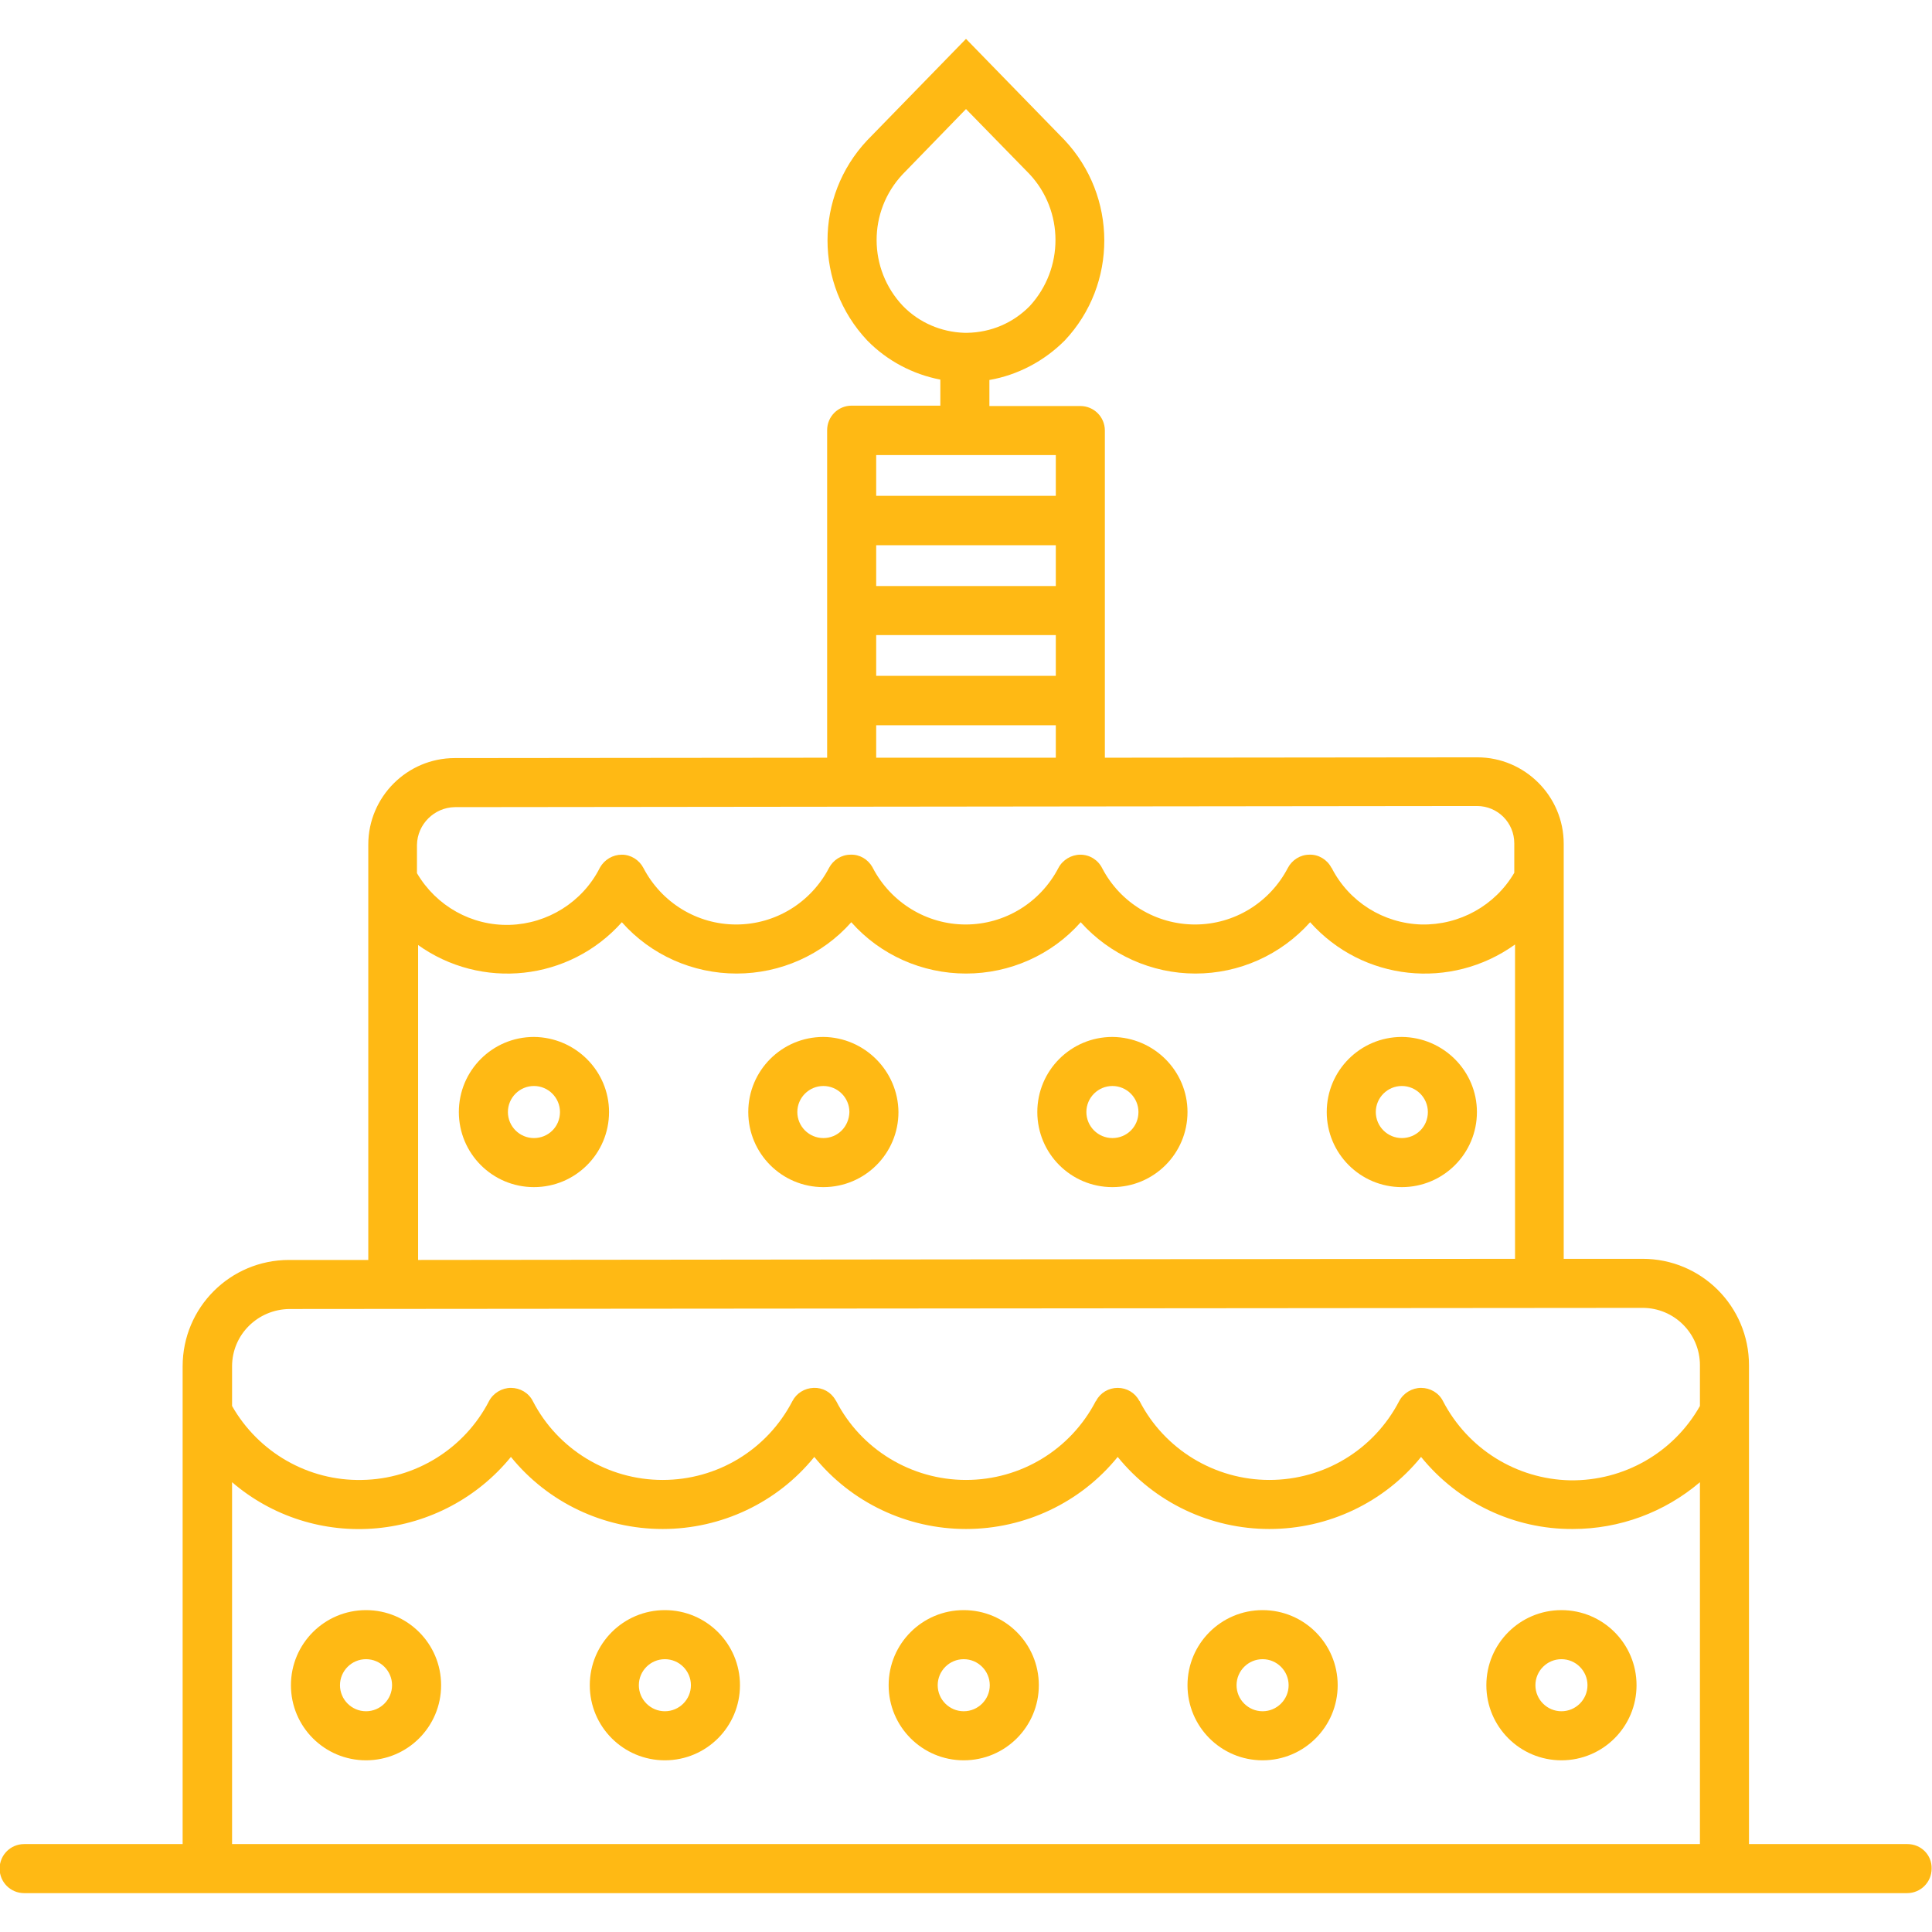<?xml version="1.0" encoding="utf-8"?>
<!-- Generator: Adobe Illustrator 21.1.0, SVG Export Plug-In . SVG Version: 6.00 Build 0)  -->
<svg version="1.1" id="Capa_1" xmlns="http://www.w3.org/2000/svg" xmlns:xlink="http://www.w3.org/1999/xlink" x="0px" y="0px"
	 viewBox="0 0 512 512" style="enable-background:new 0 0 512 512;" xml:space="preserve">
<style type="text/css">
	.st0{fill:#FFB914;}
</style>
<g>
	<path class="st0" d="M141.5,274.8c-11,0-19.9,8.9-19.9,19.9c0,11,8.9,19.9,19.9,19.9s19.9-8.9,19.9-19.9
		C161.4,283.8,152.5,274.9,141.5,274.8z M141.5,301.6c-3.8,0-6.9-3.1-6.9-6.9c0-3.8,3.1-6.9,6.9-6.9c3.8,0,6.9,3.1,6.9,6.9
		C148.4,298.6,145.3,301.6,141.5,301.6z"/>
	<path class="st0" d="M218.2,274.8c-11,0-19.9,8.9-19.9,19.9c0,11,8.9,19.9,19.9,19.9c11,0,19.9-8.9,19.9-19.9
		C238,283.8,229.1,274.9,218.2,274.8z M218.2,301.6c-3.8,0-6.9-3.1-6.9-6.9c0-3.8,3.1-6.9,6.9-6.9c3.8,0,6.9,3.1,6.9,6.9
		C225,298.6,222,301.6,218.2,301.6z"/>
	<path class="st0" d="M371.5,274.8c-11,0-19.9,8.9-19.9,19.9c0,11,8.9,19.9,19.9,19.9c11,0,19.9-8.9,19.9-19.9
		C391.4,283.8,382.5,274.9,371.5,274.8z M371.5,301.6c-3.8,0-6.9-3.1-6.9-6.9c0-3.8,3.1-6.9,6.9-6.9c3.8,0,6.9,3.1,6.9,6.9
		C378.4,298.6,375.3,301.6,371.5,301.6z"/>
	<path class="st0" d="M294.8,274.8c-11,0-19.9,8.9-19.9,19.9c0,11,8.9,19.9,19.9,19.9c11,0,19.9-8.9,19.9-19.9
		C314.7,283.8,305.8,274.9,294.8,274.8z M294.8,301.6c-3.8,0-6.9-3.1-6.9-6.9c0-3.8,3.1-6.9,6.9-6.9c3.8,0,6.9,3.1,6.9,6.9
		C301.7,298.6,298.6,301.6,294.8,301.6z"/>
	<path class="st0" d="M413.8,426.7c-11,0-19.9,8.9-19.9,19.9c0,11,8.9,19.9,19.9,19.9s19.9-8.9,19.9-19.9
		C433.7,435.6,424.8,426.7,413.8,426.7z M413.8,453.5c-3.8,0-6.9-3.1-6.9-6.9c0-3.8,3.1-6.9,6.9-6.9c3.8,0,6.9,3.1,6.9,6.9
		C420.7,450.4,417.6,453.5,413.8,453.5z"/>
	<path class="st0" d="M97,426.7c-11,0-19.9,8.9-19.9,19.9S86,466.5,97,466.5s19.9-8.9,19.9-19.9C116.9,435.6,108,426.7,97,426.7z
		 M97,453.5c-3.8,0-6.9-3.1-6.9-6.9c0-3.8,3.1-6.9,6.9-6.9c3.8,0,6.9,3.1,6.9,6.9C103.9,450.4,100.8,453.5,97,453.5z"/>
	<path class="st0" d="M176.2,426.7c-11,0-19.9,8.9-19.9,19.9s8.9,19.9,19.9,19.9c11,0,19.9-8.9,19.9-19.9
		C196.1,435.6,187.2,426.7,176.2,426.7z M176.2,453.5c-3.8,0-6.9-3.1-6.9-6.9c0-3.8,3.1-6.9,6.9-6.9c3.8,0,6.9,3.1,6.9,6.9
		C183.1,450.4,180,453.5,176.2,453.5z"/>
	<path class="st0" d="M255.4,426.7c-11,0-19.9,8.9-19.9,19.9c0,11,8.9,19.9,19.9,19.9c11,0,19.9-8.9,19.9-19.9
		C275.3,435.6,266.4,426.7,255.4,426.7z M255.4,453.5c-3.8,0-6.9-3.1-6.9-6.9c0-3.8,3.1-6.9,6.9-6.9c3.8,0,6.9,3.1,6.9,6.9
		C262.3,450.4,259.2,453.5,255.4,453.5z"/>
	<path class="st0" d="M334.6,426.7c-11,0-19.9,8.9-19.9,19.9s8.9,19.9,19.9,19.9c11,0,19.9-8.9,19.9-19.9
		C354.5,435.6,345.6,426.7,334.6,426.7z M334.6,453.5c-3.8,0-6.9-3.1-6.9-6.9c0-3.8,3.1-6.9,6.9-6.9c3.8,0,6.9,3.1,6.9,6.9
		C341.5,450.4,338.4,453.5,334.6,453.5z"/>
	<path class="st0" d="M505.5,488.7h-42V361.8c0-15.6-12.6-28.2-28.2-28.2h0l-20.9,0v-110c0-12.6-10.3-22.9-22.9-22.9h0l-98.7,0.1
		v-86.7c0-3.6-2.9-6.5-6.5-6.5h-24.1v-6.9c7.5-1.3,14.5-5,19.9-10.4l0.1-0.1c14-14.9,13.9-38.2-0.1-53.1L256,10.3l-26.2,26.9
		c-14,14.9-14,38.1,0,53l0.1,0.1c5.2,5.3,12,8.9,19.3,10.3v6.9h-23.5c-3.6,0-6.5,2.9-6.5,6.5v86.8l-98.7,0.1
		c-12.6,0-22.9,10.3-22.9,22.9v110.1l-21,0c-15.6,0-28.2,12.6-28.2,28.2v126.6h-42c-3.6,0-6.5,2.9-6.5,6.5c0,3.6,2.9,6.5,6.5,6.5
		h499c3.6,0,6.5-2.9,6.5-6.5C512,491.6,509.1,488.7,505.5,488.7L505.5,488.7z M239.2,46.2L256,28.9l16.8,17.2
		c9.2,9.8,9.2,25.1,0.1,35c-4.4,4.5-10.3,7-16.6,7.1c-0.2,0-0.3,0-0.5,0c-0.1,0-0.1,0-0.2,0c-6.2-0.2-12-2.7-16.3-7.1
		C230,71.3,230,56,239.2,46.2z M279.8,155.3h-47.6v-10.8h47.6V155.3z M279.8,168.3v10.8h-47.6v-10.8H279.8z M279.8,120.6v10.8h-47.6
		v-10.8H279.8z M232.2,192.2h47.6v8.6l-47.6,0V192.2z M120.5,213.9l270.9-0.3h0c5.5,0,9.9,4.4,9.9,9.9v7.8
		c-5.1,8.7-14.5,13.9-24.6,13.7c-10.1-0.3-19.2-6-23.8-15l-0.1-0.1c-1.1-2.1-3.4-3.5-5.8-3.4c-2.4,0-4.6,1.4-5.7,3.5
		c-4.8,9.2-14.2,15-24.6,15c-10.3,0-19.8-5.7-24.6-14.9c-1.1-2.2-3.3-3.6-5.8-3.6c-2.4,0-4.7,1.4-5.8,3.5c-4.8,9.2-14.2,15-24.6,15
		c-10.3,0-19.8-5.8-24.6-15c0-0.1-0.1-0.1-0.1-0.2c-1.2-2.1-3.4-3.4-5.8-3.3c-2.4,0-4.6,1.4-5.7,3.5c-4.8,9.2-14.2,15-24.6,15
		c-10.4,0-19.8-5.8-24.6-15c-1.1-2.1-3.3-3.5-5.7-3.5c-2.4,0-4.6,1.3-5.8,3.4c0,0.1-0.1,0.1-0.1,0.2c-4.6,9-13.8,14.7-23.8,15
		c-10.1,0.3-19.5-5-24.6-13.7v-7.5C110.6,218.4,115.1,214,120.5,213.9z M110.6,250.3c16.9,12.2,40.3,9.7,54.2-5.9
		c7.7,8.7,18.8,13.6,30.4,13.6c11.6,0,22.7-4.9,30.4-13.6c7.7,8.7,18.8,13.6,30.4,13.6c11.6,0,22.7-4.9,30.4-13.6
		c7.7,8.6,18.8,13.6,30.4,13.6c11.6,0,22.6-4.9,30.4-13.6c13.9,15.6,37.3,18.1,54.3,5.9v83.3l-290.7,0.3V250.3z M76.7,346.9
		l358.6-0.3h0c8.4,0,15.2,6.8,15.2,15.2v10.8c-7,12.4-20.2,19.9-34.4,19.7c-14.2-0.3-27.1-8.3-33.7-21c-1.1-2.2-3.4-3.5-5.8-3.5
		c-2.4,0-4.7,1.4-5.8,3.5c-6.7,12.9-19.9,20.9-34.4,20.9s-27.8-8.1-34.4-20.9l-0.1-0.1c-1.1-2.1-3.3-3.4-5.7-3.4h0
		c-2.4,0-4.6,1.3-5.7,3.4c0,0,0,0.1-0.1,0.1c-6.7,12.9-19.9,20.9-34.4,20.9s-27.8-8.1-34.4-20.9c-0.1-0.1-0.1-0.2-0.2-0.3
		c-1.2-2.1-3.4-3.3-5.8-3.2c-2.4,0.1-4.5,1.4-5.6,3.5c-6.7,12.9-19.9,20.9-34.4,20.9c-14.5,0-27.8-8.1-34.4-20.9
		c-1.1-2.2-3.4-3.5-5.8-3.5c-2.4,0-4.7,1.4-5.8,3.5c-6.5,12.6-19.5,20.7-33.7,20.9c-14.2,0.3-27.4-7.3-34.4-19.6v-10.5
		C61.5,353.7,68.3,347,76.7,346.9z M61.5,392.8c10.6,9.1,24.4,13.5,38.4,12.2c13.9-1.3,26.7-8.1,35.5-18.9
		c9.8,12.1,24.6,19.1,40.2,19.1s30.4-7,40.2-19.1c9.8,12.1,24.6,19.1,40.2,19.1c15.6,0,30.4-7,40.2-19.1
		c9.8,12.1,24.6,19.1,40.2,19.1c15.6,0,30.4-7,40.2-19.1c9.8,12.1,24.6,19.2,40.2,19.1c12.4,0,24.3-4.4,33.7-12.4v95.9h-389
		L61.5,392.8z"/>
</g>
</svg>
